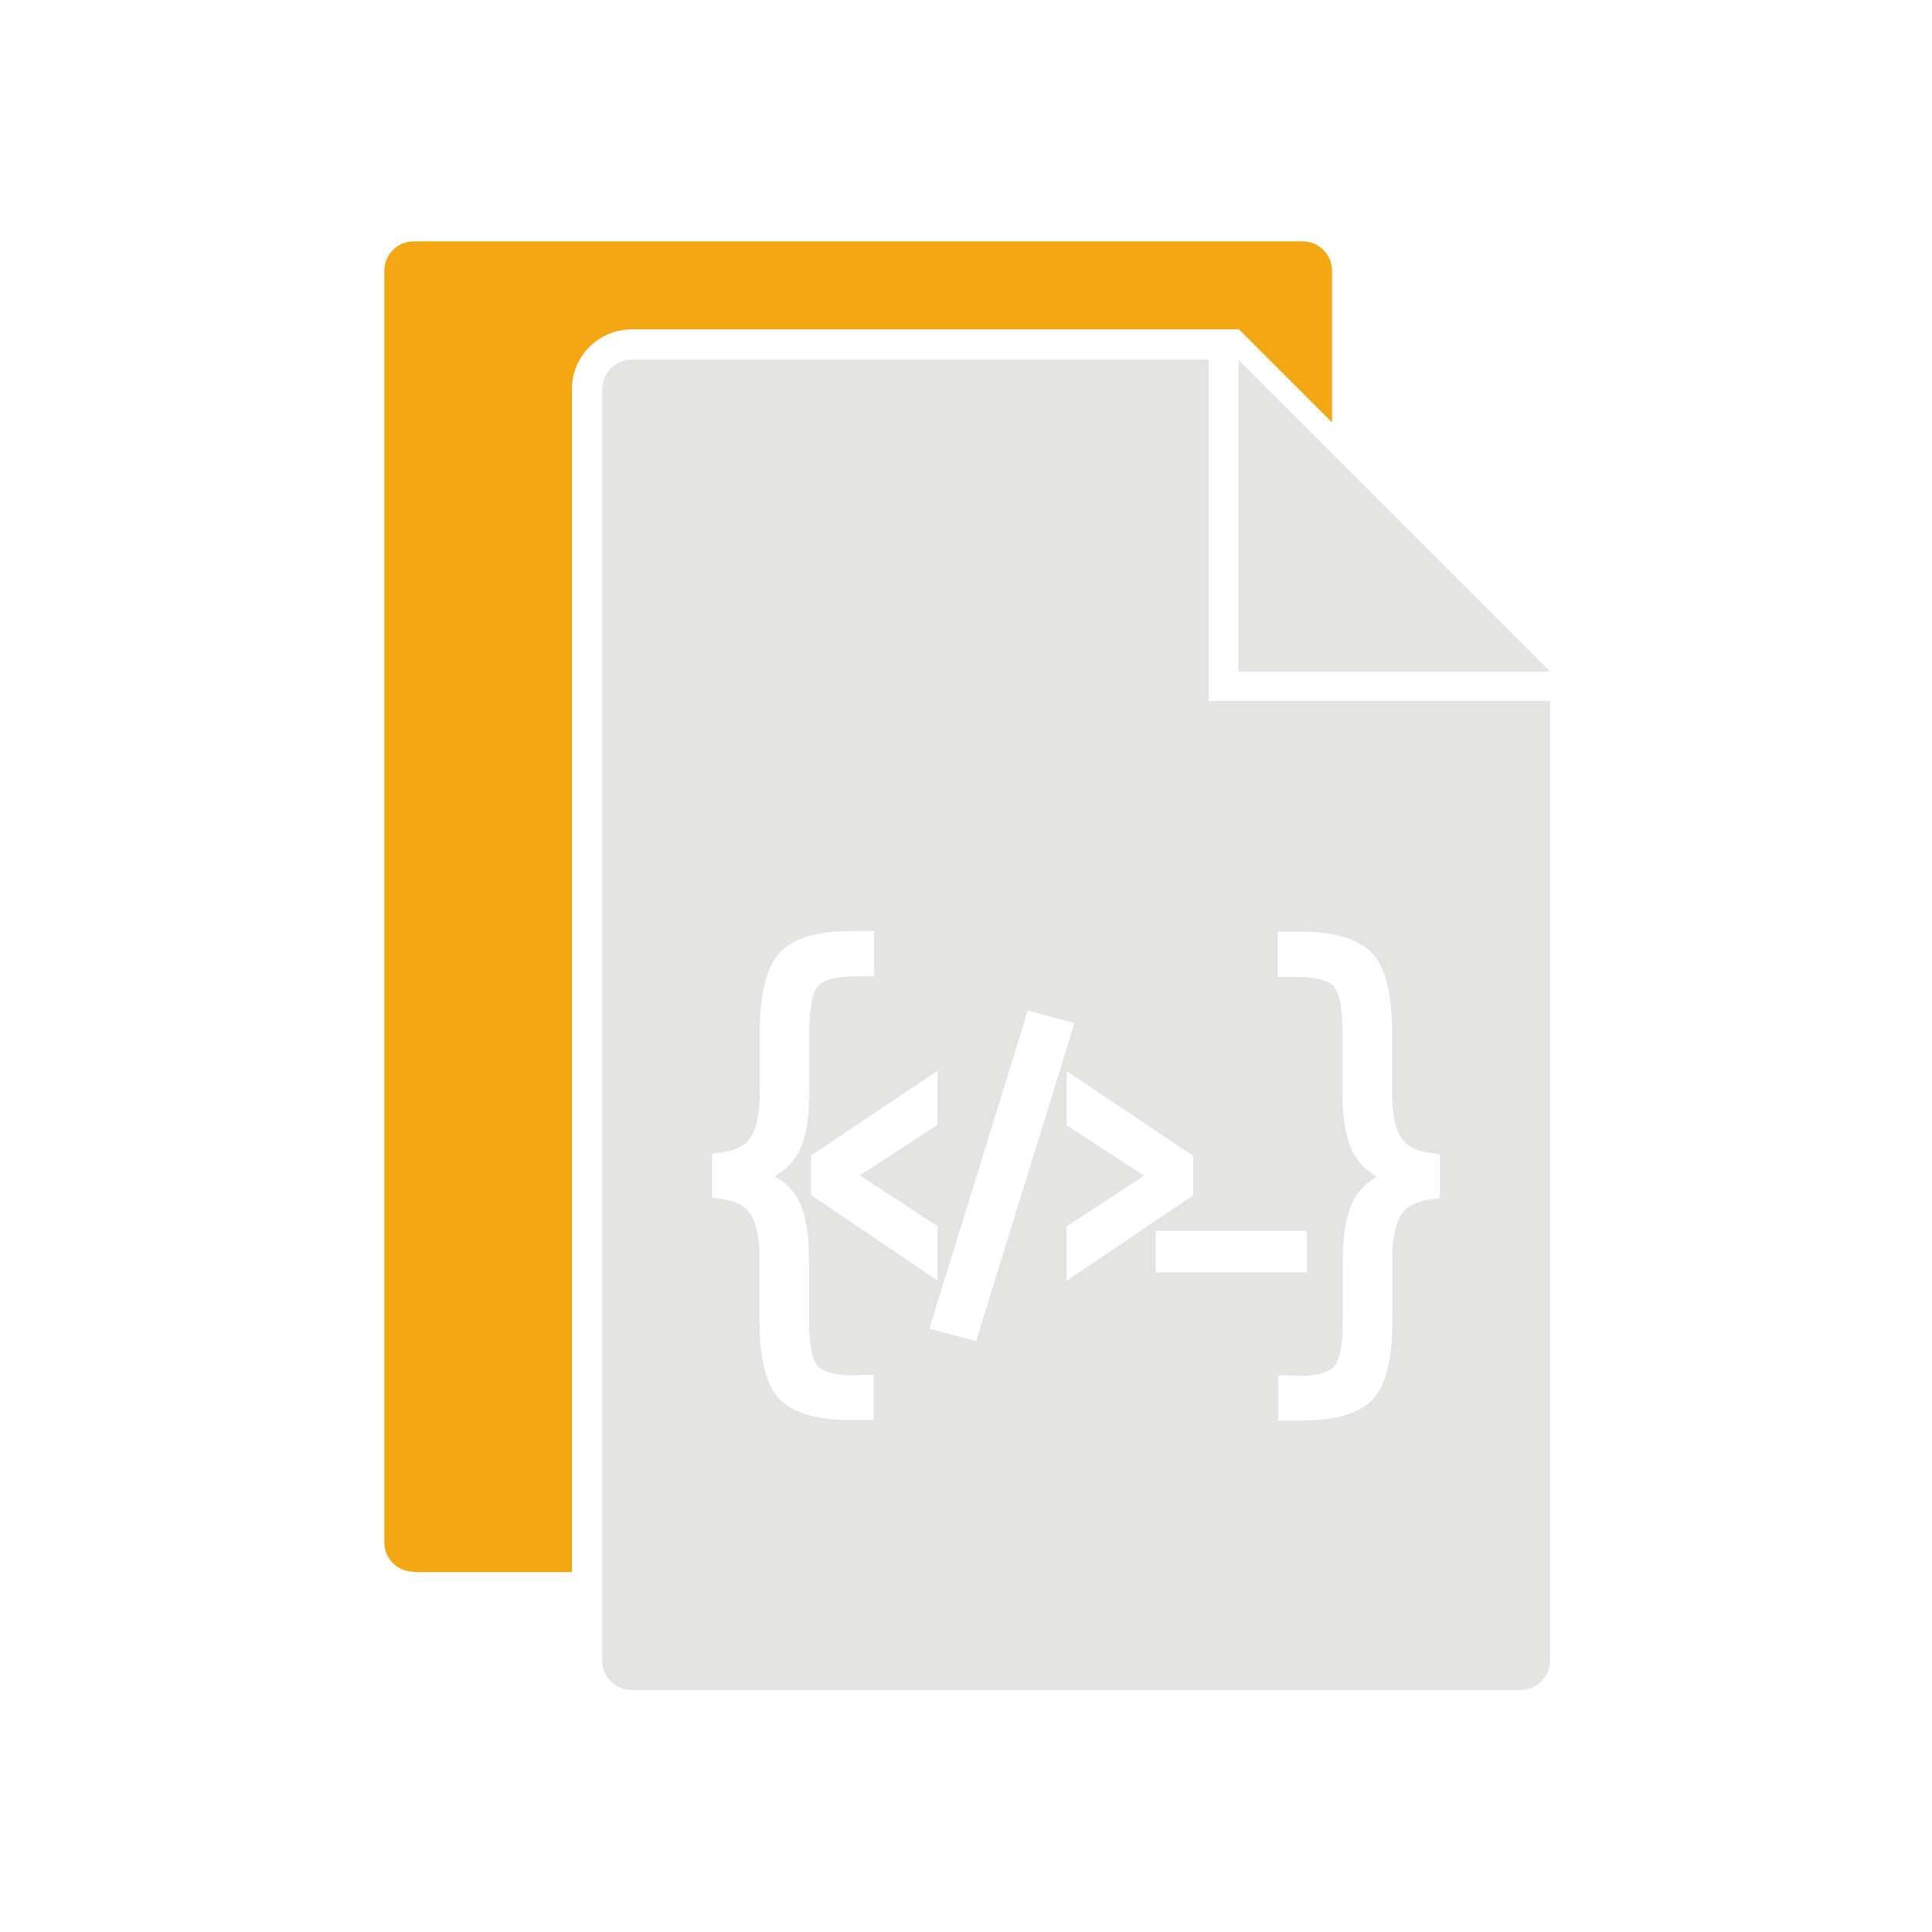 <?xml version="1.0" encoding="UTF-8"?>
<!DOCTYPE svg PUBLIC "-//W3C//DTD SVG 1.1//EN" "http://www.w3.org/Graphics/SVG/1.1/DTD/svg11.dtd">
<!-- Creator: CorelDRAW -->
<svg xmlns="http://www.w3.org/2000/svg" xml:space="preserve" width="6.827in" height="6.827in" style="shape-rendering:geometricPrecision; text-rendering:geometricPrecision; image-rendering:optimizeQuality; fill-rule:evenodd; clip-rule:evenodd"
viewBox="0 0 6.827 6.827"
 xmlns:xlink="http://www.w3.org/1999/xlink">
 <defs>
  <style type="text/css">
   <![CDATA[
    .fil2 {fill:none}
    .fil1 {fill:#e4e4e2}
    .fil0 {fill:#f3a712}
   ]]>
  </style>
 </defs>
 <g id="Layer_x0020_1">
  <path class="fil0" d="M1.461 5.555l0.56 0 0 -4.18c0,-0.117 0.095,-0.211 0.211,-0.211l2.146 0 0.329 0.329 0 -0.536c0,-0.058 -0.047,-0.104 -0.104,-0.104l-3.141 0c-0.058,0 -0.104,0.047 -0.104,0.104l0 4.493c0,0.058 0.047,0.104 0.104,0.104z"/>
  <path class="fil1" d="M2.231 1.271l2.04 0 0 1.206 1.206 0 0 3.391c0,0.058 -0.047,0.104 -0.104,0.104l-3.141 0c-0.058,0 -0.104,-0.047 -0.104,-0.104l0 -4.493c0,-0.058 0.047,-0.104 0.104,-0.104zm1.811 2.883l-0.273 -0.178 0 -0.191 0.447 0.299 0 0.14 -0.447 0.302 0 -0.192 0.273 -0.179zm-0.245 -0.539l-0.348 1.124 -0.165 -0.044 0.348 -1.124 0.165 0.044zm0.287 0.881l0 -0.147 0.534 0 0 0.147 -0.534 0zm0.78 -0.339c-0.031,-0.018 -0.058,-0.042 -0.077,-0.074 -0.037,-0.062 -0.043,-0.157 -0.043,-0.228l0 -0.213c0,-0.039 -0.003,-0.126 -0.032,-0.157 -0.027,-0.029 -0.094,-0.033 -0.131,-0.033l-0.066 0 0 -0.16 0.075 0c0.084,0 0.196,0.011 0.258,0.075 0.063,0.066 0.071,0.198 0.071,0.284l0 0.213c0,0.051 0.006,0.129 0.042,0.169 0.024,0.027 0.064,0.037 0.098,0.042l0.029 0.004 0 0.155 -0.029 0.004c-0.035,0.004 -0.074,0.015 -0.098,0.042 -0.036,0.04 -0.041,0.118 -0.041,0.168l0 0.215c0,0.086 -0.007,0.217 -0.07,0.283 -0.061,0.064 -0.175,0.074 -0.258,0.074l-0.075 0 0 -0.16 0.033 0c0.007,0 0.015,0 0.022,0.001 0.006,0 0.012,0.001 0.017,0.001 0.036,0 0.098,-0.004 0.125,-0.033 0.028,-0.031 0.031,-0.118 0.031,-0.157l0 -0.212c0,-0.07 0.006,-0.166 0.043,-0.228 0.019,-0.032 0.046,-0.056 0.077,-0.073zm-2.125 0c0.031,0.018 0.058,0.042 0.077,0.073 0.037,0.062 0.043,0.158 0.043,0.228l0 0.212c0,0.039 0.003,0.126 0.031,0.157 0.026,0.029 0.089,0.033 0.125,0.033 0.006,0 0.012,-0 0.017,-0.001 0.007,-0.001 0.015,-0.001 0.022,-0.001l0.033 0 0 0.16 -0.075 0c-0.083,0 -0.197,-0.01 -0.258,-0.074 -0.063,-0.066 -0.07,-0.197 -0.07,-0.283l0 -0.215c0,-0.051 -0.006,-0.128 -0.041,-0.168 -0.024,-0.027 -0.064,-0.037 -0.098,-0.042l-0.029 -0.004 0 -0.155 0.029 -0.004c0.035,-0.004 0.074,-0.015 0.098,-0.042 0.036,-0.04 0.042,-0.118 0.042,-0.169l0 -0.213c0,-0.086 0.008,-0.217 0.071,-0.284 0.062,-0.065 0.174,-0.075 0.258,-0.075l0.075 0 0 0.16 -0.066 0c-0.037,0 -0.104,0.004 -0.131,0.033 -0.029,0.031 -0.032,0.118 -0.032,0.157l0 0.213c0,0.07 -0.006,0.166 -0.043,0.228 -0.019,0.032 -0.046,0.056 -0.077,0.074zm0.3 -0.003l0.274 0.179 0 0.192 -0.447 -0.302 0 -0.14 0.447 -0.299 0 0.191 -0.274 0.178z"/>
  <polygon class="fil1" points="4.376,1.271 5.478,2.373 4.376,2.373 "/>
 </g>
 <rect class="fil2" width="6.827" height="6.827"/>
</svg>
